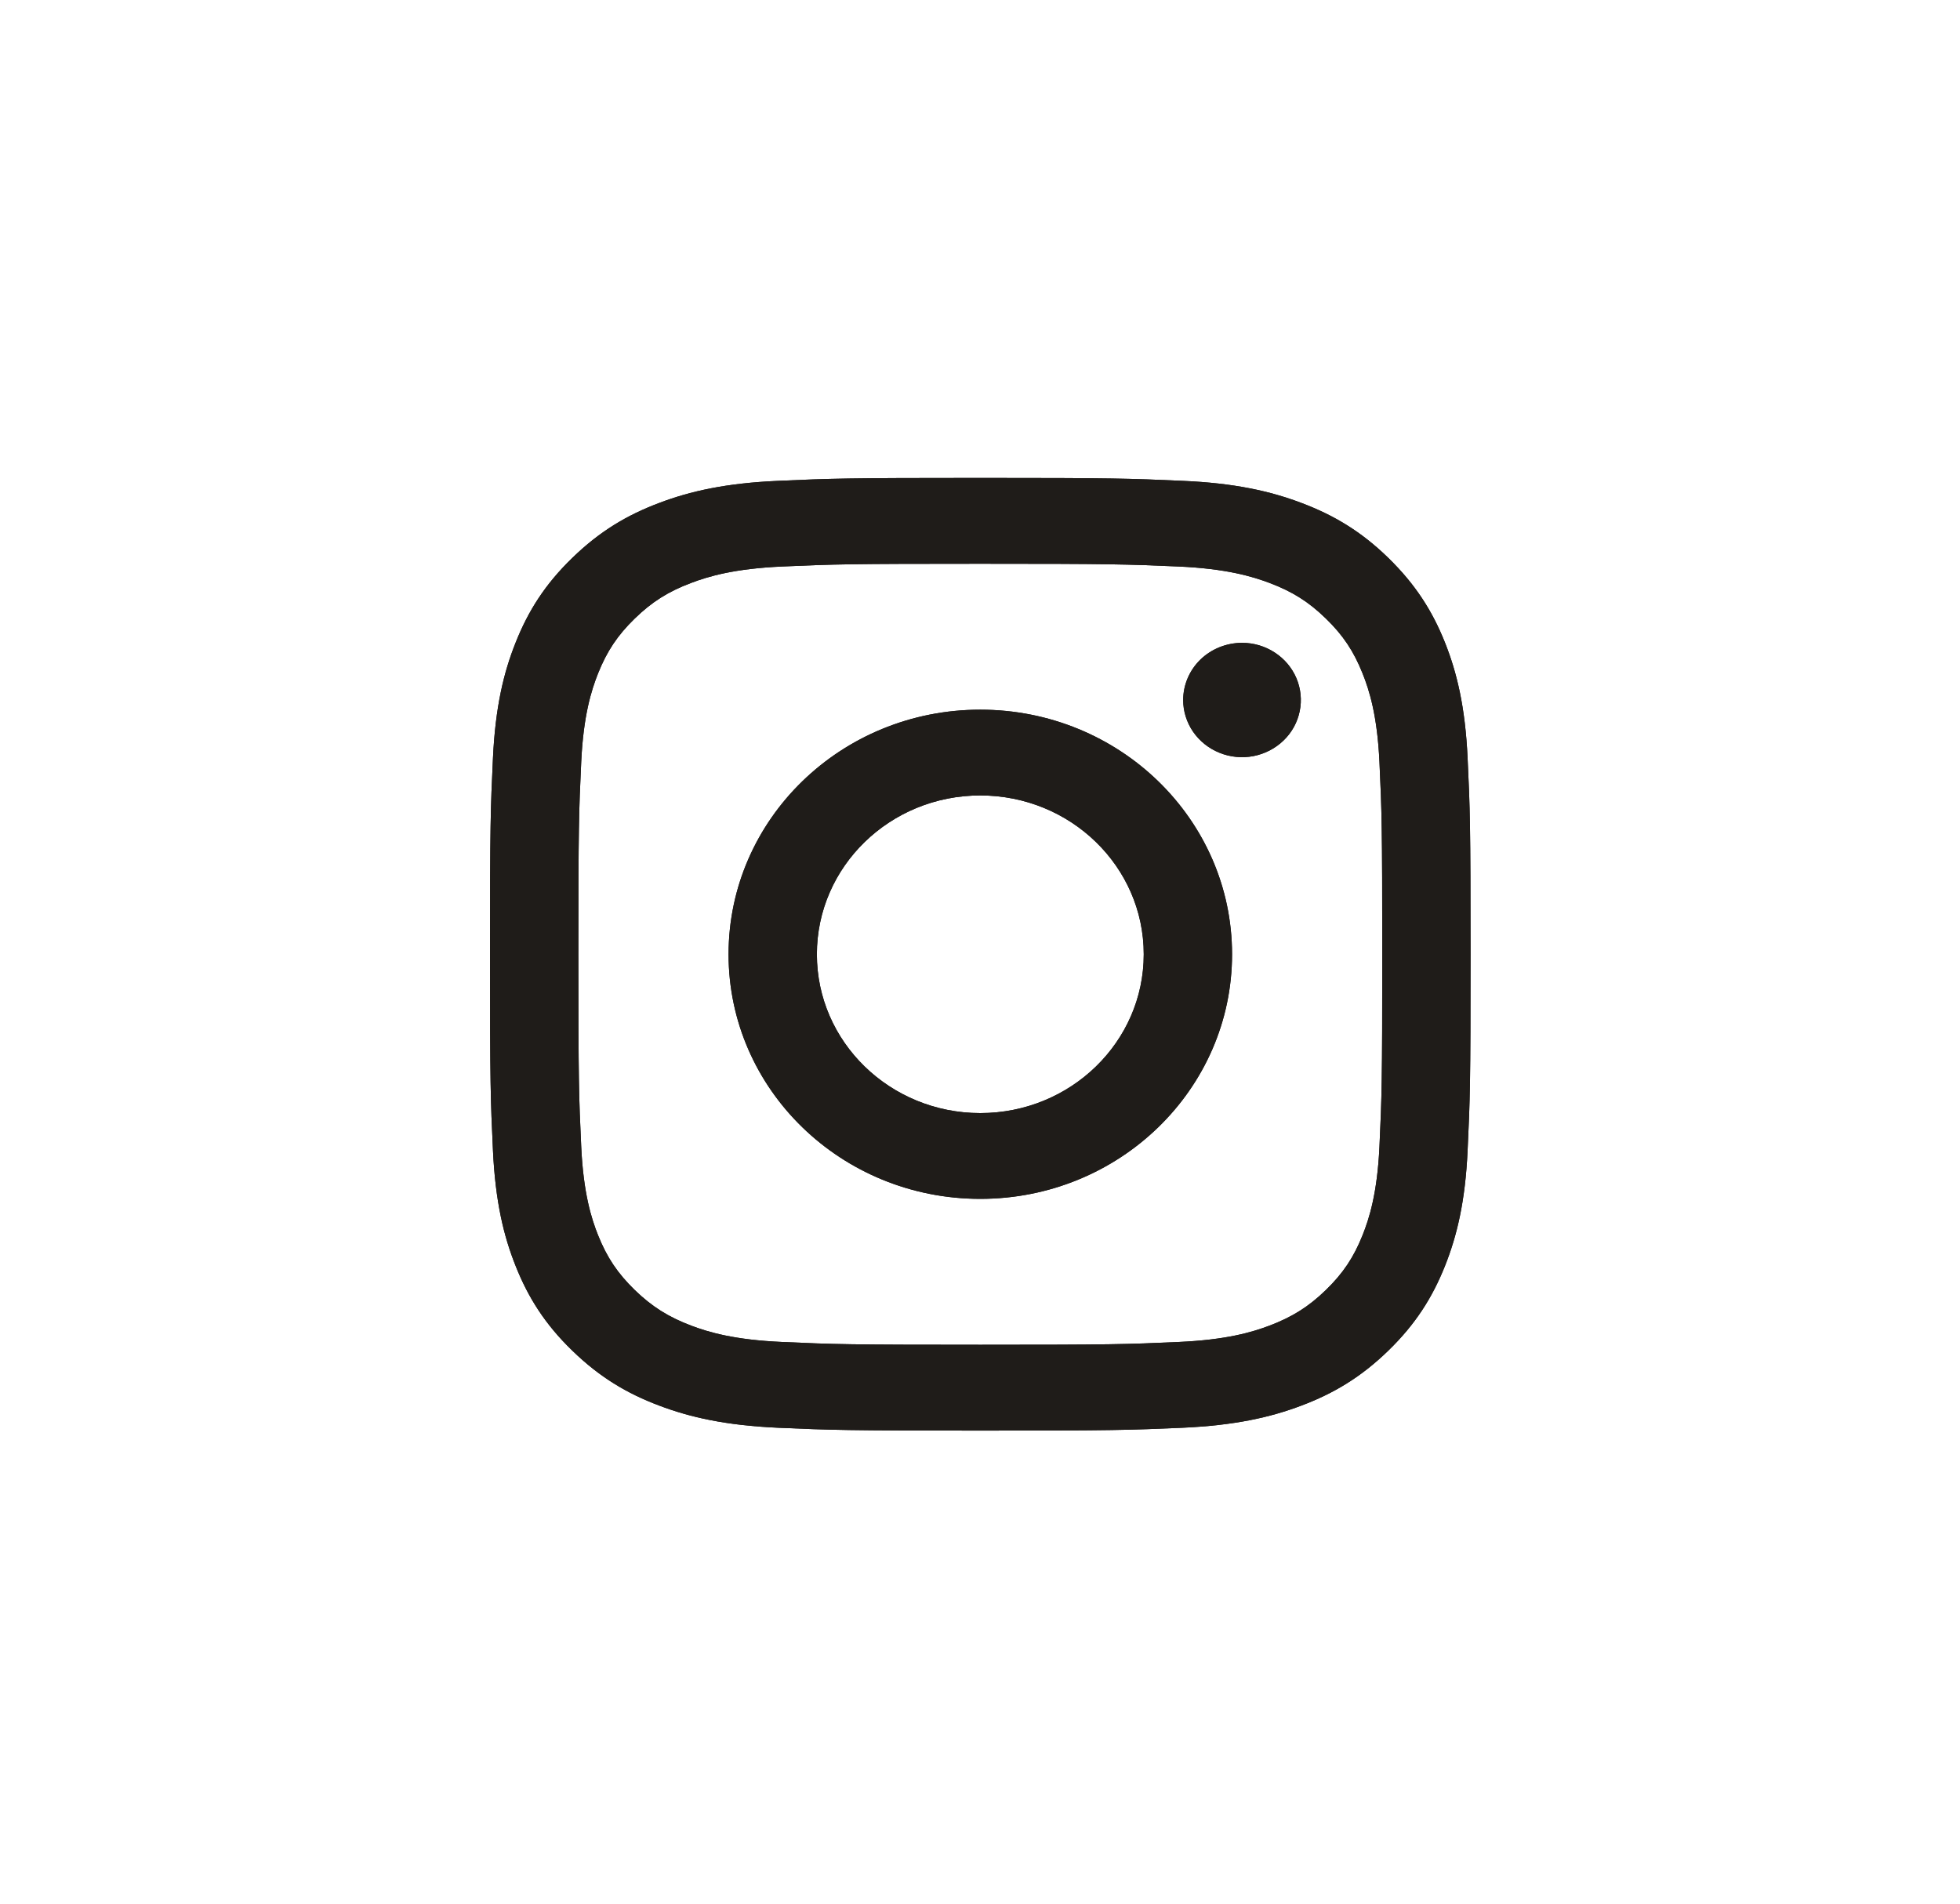 <svg width="35" height="34" viewBox="0 0 35 34" fill="none" xmlns="http://www.w3.org/2000/svg">
<path d="M14.587 17.044C14.587 15.477 15.894 14.207 17.505 14.207C19.117 14.207 20.424 15.477 20.424 17.044C20.424 18.61 19.117 19.88 17.505 19.88C15.894 19.88 14.587 18.61 14.587 17.044ZM13.01 17.044C13.01 19.456 15.022 21.412 17.505 21.412C19.988 21.412 22.001 19.456 22.001 17.044C22.001 14.631 19.988 12.675 17.505 12.675C15.022 12.675 13.01 14.631 13.01 17.044ZM21.128 12.502C21.128 12.704 21.19 12.901 21.305 13.069C21.421 13.237 21.585 13.368 21.777 13.445C21.968 13.523 22.18 13.543 22.384 13.504C22.587 13.464 22.775 13.367 22.922 13.224C23.069 13.082 23.169 12.9 23.209 12.702C23.25 12.504 23.229 12.299 23.15 12.112C23.07 11.925 22.936 11.766 22.763 11.654C22.59 11.541 22.387 11.481 22.179 11.481H22.179C21.901 11.482 21.633 11.589 21.436 11.78C21.239 11.972 21.129 12.231 21.128 12.502ZM13.968 23.968C13.115 23.931 12.651 23.793 12.342 23.676C11.934 23.521 11.642 23.337 11.335 23.04C11.029 22.742 10.839 22.459 10.68 22.062C10.56 21.762 10.418 21.311 10.379 20.482C10.337 19.585 10.328 19.316 10.328 17.044C10.328 14.772 10.337 14.503 10.379 13.606C10.418 12.776 10.561 12.326 10.68 12.026C10.839 11.629 11.029 11.345 11.335 11.047C11.642 10.749 11.933 10.565 12.342 10.411C12.65 10.294 13.115 10.156 13.968 10.118C14.891 10.077 15.168 10.069 17.505 10.069C19.842 10.069 20.12 10.078 21.044 10.118C21.897 10.156 22.36 10.295 22.669 10.411C23.078 10.565 23.37 10.749 23.676 11.047C23.983 11.345 24.172 11.629 24.331 12.026C24.451 12.325 24.594 12.776 24.633 13.606C24.675 14.503 24.683 14.772 24.683 17.044C24.683 19.316 24.675 19.584 24.633 20.482C24.594 21.311 24.451 21.762 24.331 22.062C24.172 22.459 23.983 22.742 23.676 23.04C23.37 23.337 23.078 23.521 22.669 23.676C22.361 23.793 21.897 23.931 21.044 23.968C20.121 24.01 19.843 24.018 17.505 24.018C15.167 24.018 14.891 24.01 13.968 23.968ZM13.896 8.588C12.964 8.629 12.327 8.772 11.771 8.983C11.194 9.2 10.707 9.491 10.22 9.964C9.732 10.437 9.433 10.911 9.21 11.471C8.993 12.012 8.846 12.63 8.803 13.536C8.76 14.443 8.75 14.733 8.75 17.044C8.75 19.354 8.76 19.644 8.803 20.551C8.846 21.457 8.993 22.075 9.21 22.616C9.433 23.175 9.732 23.651 10.22 24.123C10.707 24.596 11.194 24.887 11.771 25.104C12.328 25.315 12.964 25.458 13.896 25.5C14.83 25.541 15.128 25.551 17.505 25.551C19.883 25.551 20.181 25.541 21.115 25.5C22.047 25.458 22.683 25.315 23.24 25.104C23.816 24.887 24.304 24.596 24.791 24.123C25.278 23.65 25.577 23.175 25.801 22.616C26.017 22.075 26.166 21.457 26.207 20.551C26.25 19.643 26.26 19.354 26.26 17.044C26.26 14.733 26.25 14.443 26.207 13.536C26.165 12.63 26.017 12.011 25.801 11.471C25.577 10.912 25.277 10.438 24.791 9.964C24.305 9.49 23.816 9.2 23.241 8.983C22.683 8.772 22.047 8.628 21.116 8.588C20.182 8.546 19.884 8.536 17.506 8.536C15.128 8.536 14.83 8.546 13.896 8.588Z" fill="#1F1C19"/>
<path d="M14.587 17.044C14.587 15.477 15.894 14.207 17.505 14.207C19.117 14.207 20.424 15.477 20.424 17.044C20.424 18.61 19.117 19.88 17.505 19.88C15.894 19.88 14.587 18.61 14.587 17.044ZM13.01 17.044C13.01 19.456 15.022 21.412 17.505 21.412C19.988 21.412 22.001 19.456 22.001 17.044C22.001 14.631 19.988 12.675 17.505 12.675C15.022 12.675 13.01 14.631 13.01 17.044ZM21.128 12.502C21.128 12.704 21.19 12.901 21.305 13.069C21.421 13.237 21.585 13.368 21.777 13.445C21.968 13.523 22.18 13.543 22.384 13.504C22.587 13.464 22.775 13.367 22.922 13.224C23.069 13.082 23.169 12.9 23.209 12.702C23.25 12.504 23.229 12.299 23.15 12.112C23.07 11.925 22.936 11.766 22.763 11.654C22.59 11.541 22.387 11.481 22.179 11.481H22.179C21.901 11.482 21.633 11.589 21.436 11.78C21.239 11.972 21.129 12.231 21.128 12.502ZM13.968 23.968C13.115 23.931 12.651 23.793 12.342 23.676C11.934 23.521 11.642 23.337 11.335 23.04C11.029 22.742 10.839 22.459 10.68 22.062C10.56 21.762 10.418 21.311 10.379 20.482C10.337 19.585 10.328 19.316 10.328 17.044C10.328 14.772 10.337 14.503 10.379 13.606C10.418 12.776 10.561 12.326 10.68 12.026C10.839 11.629 11.029 11.345 11.335 11.047C11.642 10.749 11.933 10.565 12.342 10.411C12.65 10.294 13.115 10.156 13.968 10.118C14.891 10.077 15.168 10.069 17.505 10.069C19.842 10.069 20.12 10.078 21.044 10.118C21.897 10.156 22.36 10.295 22.669 10.411C23.078 10.565 23.37 10.749 23.676 11.047C23.983 11.345 24.172 11.629 24.331 12.026C24.451 12.325 24.594 12.776 24.633 13.606C24.675 14.503 24.683 14.772 24.683 17.044C24.683 19.316 24.675 19.584 24.633 20.482C24.594 21.311 24.451 21.762 24.331 22.062C24.172 22.459 23.983 22.742 23.676 23.04C23.37 23.337 23.078 23.521 22.669 23.676C22.361 23.793 21.897 23.931 21.044 23.968C20.121 24.01 19.843 24.018 17.505 24.018C15.167 24.018 14.891 24.01 13.968 23.968ZM13.896 8.588C12.964 8.629 12.327 8.772 11.771 8.983C11.194 9.2 10.707 9.491 10.22 9.964C9.732 10.437 9.433 10.911 9.21 11.471C8.993 12.012 8.846 12.63 8.803 13.536C8.76 14.443 8.75 14.733 8.75 17.044C8.75 19.354 8.76 19.644 8.803 20.551C8.846 21.457 8.993 22.075 9.21 22.616C9.433 23.175 9.732 23.651 10.22 24.123C10.707 24.596 11.194 24.887 11.771 25.104C12.328 25.315 12.964 25.458 13.896 25.5C14.83 25.541 15.128 25.551 17.505 25.551C19.883 25.551 20.181 25.541 21.115 25.5C22.047 25.458 22.683 25.315 23.24 25.104C23.816 24.887 24.304 24.596 24.791 24.123C25.278 23.65 25.577 23.175 25.801 22.616C26.017 22.075 26.166 21.457 26.207 20.551C26.25 19.643 26.26 19.354 26.26 17.044C26.26 14.733 26.25 14.443 26.207 13.536C26.165 12.63 26.017 12.011 25.801 11.471C25.577 10.912 25.277 10.438 24.791 9.964C24.305 9.49 23.816 9.2 23.241 8.983C22.683 8.772 22.047 8.628 21.116 8.588C20.182 8.546 19.884 8.536 17.506 8.536C15.128 8.536 14.83 8.546 13.896 8.588Z" fill="#1F1C19"/>
</svg>
